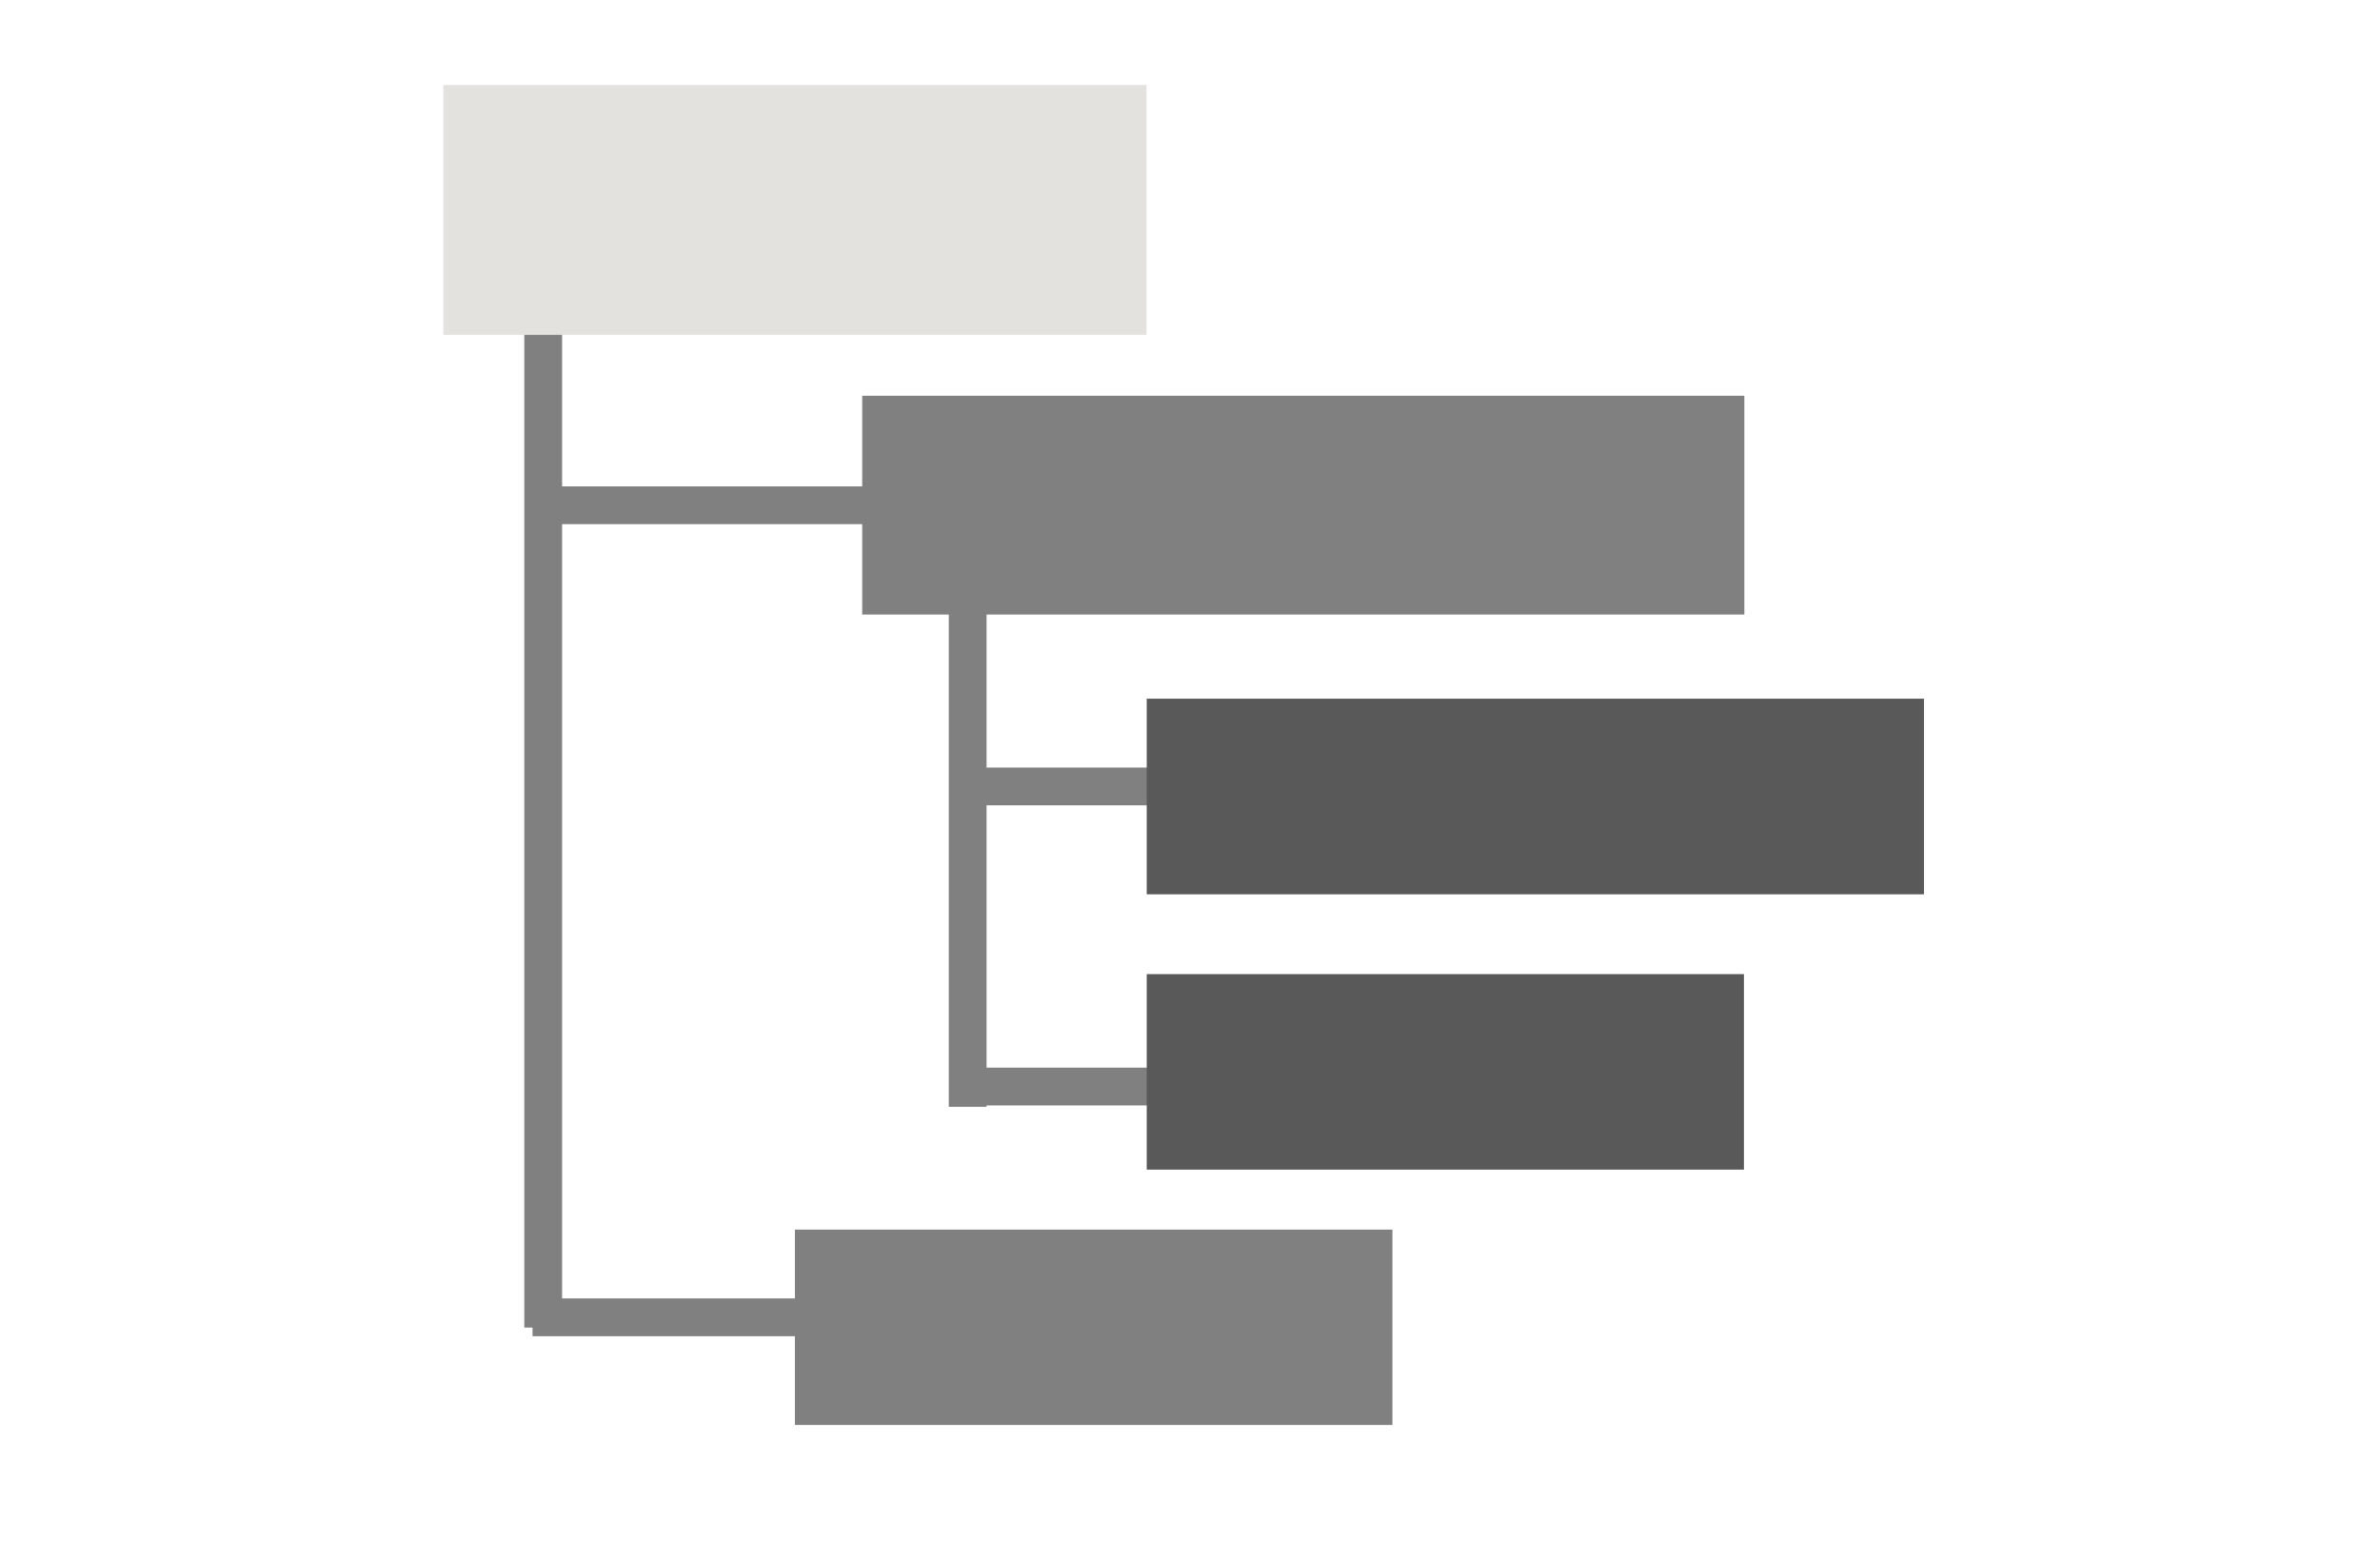 <svg xmlns="http://www.w3.org/2000/svg" xmlns:xlink="http://www.w3.org/1999/xlink" width="61" zoomAndPan="magnify" viewBox="0 0 45.75 30" height="40" preserveAspectRatio="xMidYMid meet" version="1.2"><defs><clipPath id="a7dbc5259a"><path d="M 8.523 1.633 L 22.043 1.633 L 22.043 6.438 L 8.523 6.438 Z M 8.523 1.633 "/></clipPath><clipPath id="8e408de869"><path d="M 16.574 7.609 L 33.531 7.609 L 33.531 11.816 L 16.574 11.816 Z M 16.574 7.609 "/></clipPath><clipPath id="f6f0d97968"><path d="M 22.043 13.434 L 36.984 13.434 L 36.984 17.195 L 22.043 17.195 Z M 22.043 13.434 "/></clipPath><clipPath id="6f141b18a3"><path d="M 22.043 18.73 L 33.531 18.73 L 33.531 22.488 L 22.043 22.488 Z M 22.043 18.73 "/></clipPath><clipPath id="5cba67bba3"><path d="M 15.281 23.641 L 26.773 23.641 L 26.773 27.398 L 15.281 27.398 Z M 15.281 23.641 "/></clipPath></defs><g id="03dd8aeff3"><path style="fill:none;stroke-width:1;stroke-linecap:butt;stroke-linejoin:miter;stroke:#808080;stroke-opacity:1;stroke-miterlimit:4;" d="M 0.003 0.499 L 26.611 0.499 " transform="matrix(0,0.726,-0.726,0,10.804,6.205)"/><path style="fill:none;stroke-width:1;stroke-linecap:butt;stroke-linejoin:miter;stroke:#808080;stroke-opacity:1;stroke-miterlimit:4;" d="M 0 0.499 L 10.979 0.499 " transform="matrix(-0.726,-0,0,-0.726,18.211,10.077)"/><path style="fill:none;stroke-width:1;stroke-linecap:butt;stroke-linejoin:miter;stroke:#808080;stroke-opacity:1;stroke-miterlimit:4;" d="M 0.002 0.499 L 10.981 0.499 " transform="matrix(-0.726,-0,0,-0.726,26.372,21.253)"/><path style="fill:none;stroke-width:1;stroke-linecap:butt;stroke-linejoin:miter;stroke:#808080;stroke-opacity:1;stroke-miterlimit:4;" d="M 0.003 0.502 L 10.982 0.502 " transform="matrix(-0.726,-0,0,-0.726,26.564,15.485)"/><path style="fill:none;stroke-width:1;stroke-linecap:butt;stroke-linejoin:miter;stroke:#808080;stroke-opacity:1;stroke-miterlimit:4;" d="M 0.001 0.498 L 18.009 0.498 " transform="matrix(0,0.726,-0.726,0,18.963,8.206)"/><path style="fill:none;stroke-width:1;stroke-linecap:butt;stroke-linejoin:miter;stroke:#808080;stroke-opacity:1;stroke-miterlimit:4;" d="M -0 0.499 L 7.766 0.499 " transform="matrix(-0.726,0,0,-0.726,15.875,25.69)"/><g clip-rule="nonzero" clip-path="url(#a7dbc5259a)"><path style=" stroke:none;fill-rule:nonzero;fill:#e4e2df;fill-opacity:1;" d="M 8.523 1.633 L 22.039 1.633 L 22.039 6.438 L 8.523 6.438 Z M 8.523 1.633 "/></g><g clip-rule="nonzero" clip-path="url(#8e408de869)"><path style=" stroke:none;fill-rule:nonzero;fill:#808080;fill-opacity:1;" d="M 16.574 7.609 L 33.531 7.609 L 33.531 11.816 L 16.574 11.816 Z M 16.574 7.609 "/></g><g clip-rule="nonzero" clip-path="url(#f6f0d97968)"><path style=" stroke:none;fill-rule:nonzero;fill:#585958;fill-opacity:1;" d="M 22.043 13.434 L 36.988 13.434 L 36.988 17.195 L 22.043 17.195 Z M 22.043 13.434 "/></g><g clip-rule="nonzero" clip-path="url(#6f141b18a3)"><path style=" stroke:none;fill-rule:nonzero;fill:#585958;fill-opacity:1;" d="M 22.043 18.73 L 33.523 18.73 L 33.523 22.488 L 22.043 22.488 Z M 22.043 18.73 "/></g><g clip-rule="nonzero" clip-path="url(#5cba67bba3)"><path style=" stroke:none;fill-rule:nonzero;fill:#808080;fill-opacity:1;" d="M 15.281 23.641 L 26.766 23.641 L 26.766 27.398 L 15.281 27.398 Z M 15.281 23.641 "/></g></g></svg>